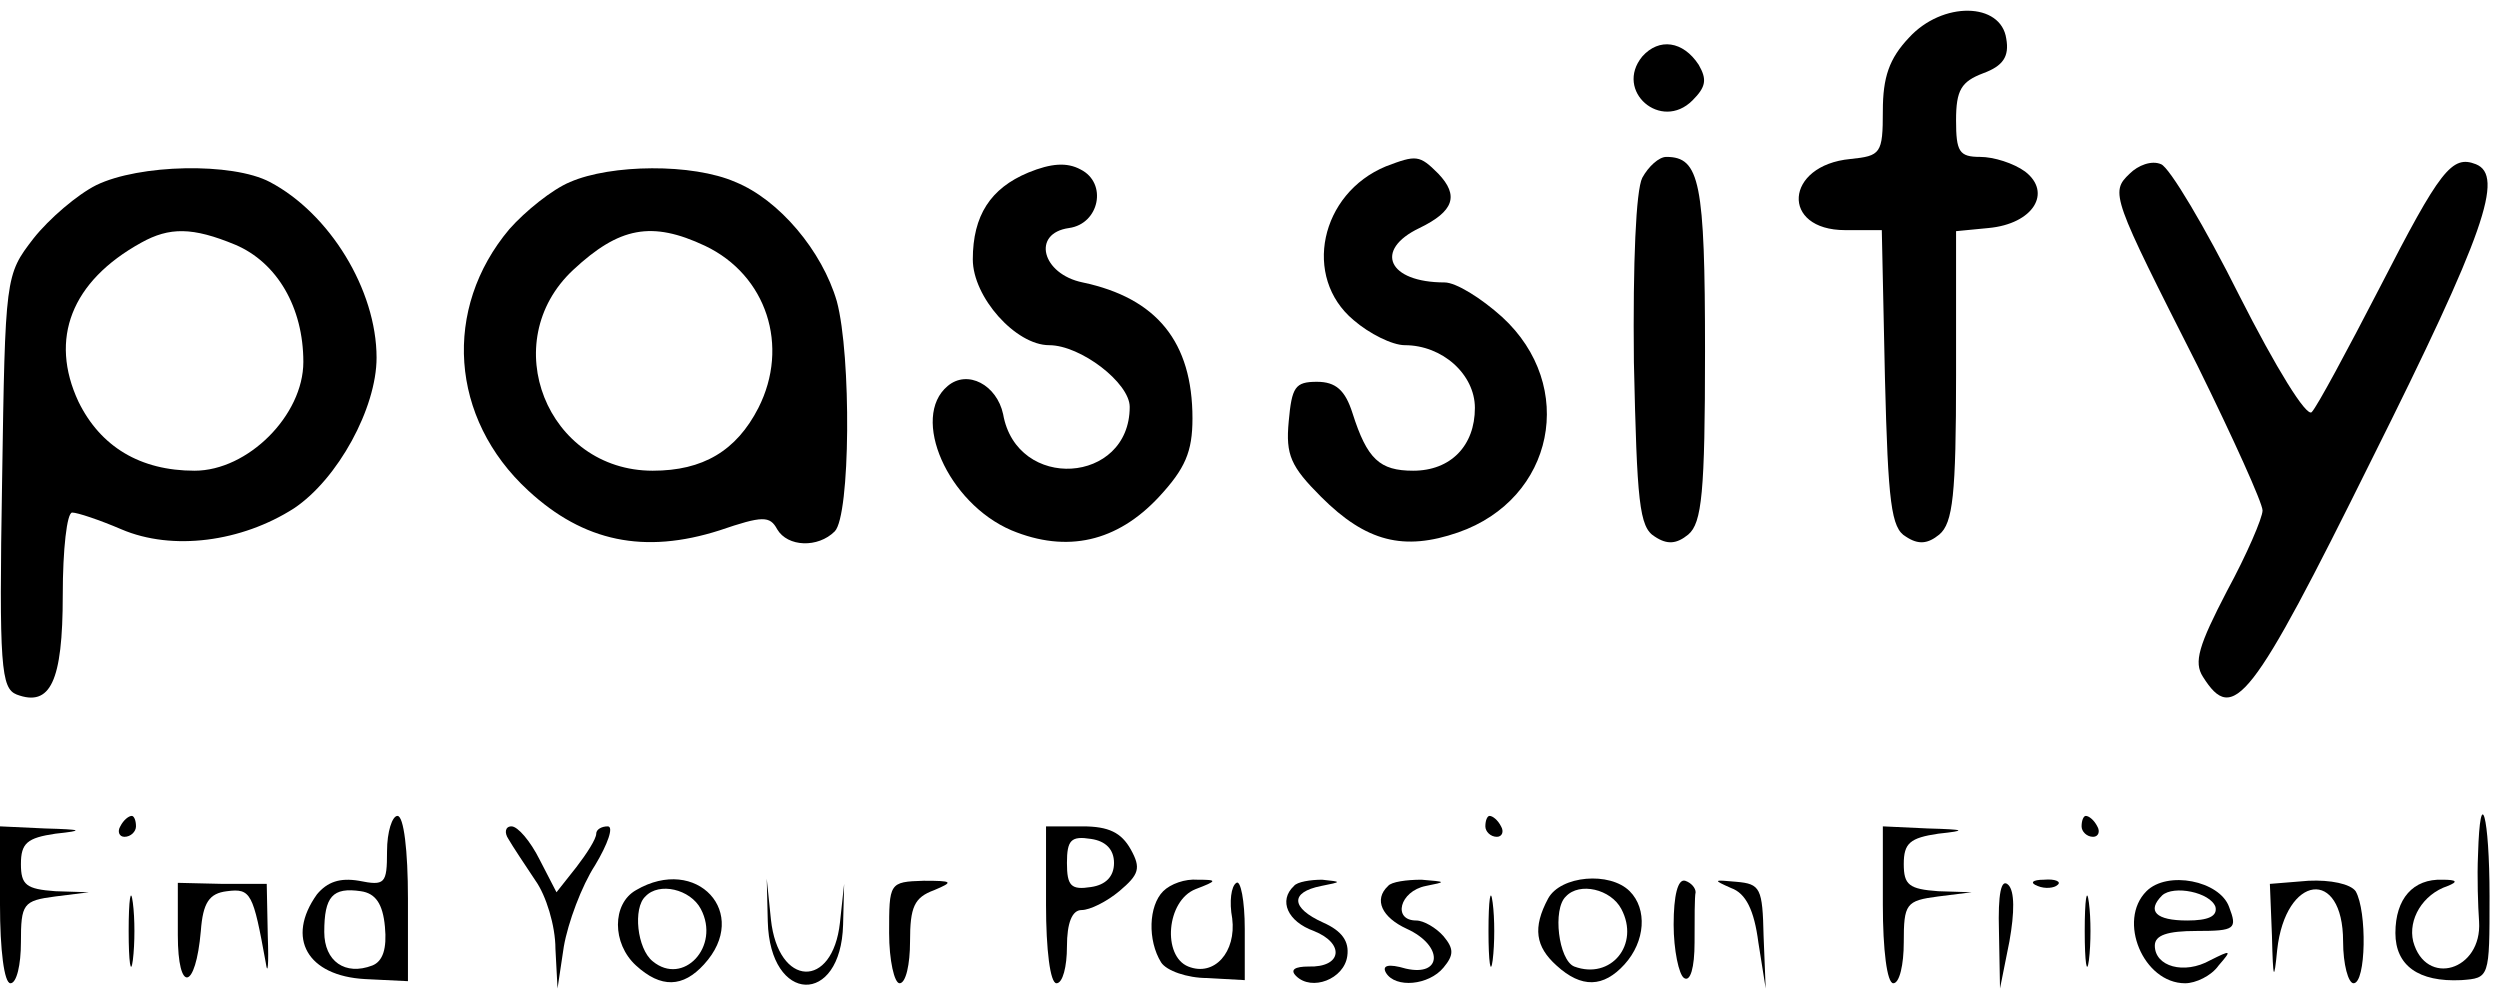 <?xml version="1.0" standalone="no"?>
<!DOCTYPE svg PUBLIC "-//W3C//DTD SVG 20010904//EN"
 "http://www.w3.org/TR/2001/REC-SVG-20010904/DTD/svg10.dtd">
<svg version="1.0" xmlns="http://www.w3.org/2000/svg"
 width="239pt" height="95pt" viewBox="0 0 239 95"
 preserveAspectRatio="xMidYMid meet">

<g transform="translate(0,95) scale(0.1,-0.1)"
fill="#000000" stroke="none">
<path d="M1825 914 c-19 -20 -25 -38 -25 -70 0 -41 -2 -43 -31 -46 -63 -6 -67
-68 -5 -68 l35 0 3 -141 c3 -120 6 -144 20 -152 12 -8 21 -7 32 2 13 11 16 38
16 152 l0 138 31 3 c43 4 61 34 35 54 -11 8 -30 14 -43 14 -20 0 -23 5 -23 35
0 29 5 37 26 45 19 7 25 16 22 33 -5 35 -61 36 -93 1z"/>
<path d="M1570 896 c-27 -33 18 -72 48 -42 13 13 14 20 6 34 -15 23 -38 26
-54 8z"/>
<path d="M983 785 c-36 -15 -53 -41 -53 -83 0 -36 41 -82 73 -82 30 0 77 -36
77 -59 0 -74 -108 -81 -121 -7 -6 28 -34 43 -53 27 -36 -30 0 -112 61 -138 53
-22 101 -11 141 32 25 27 32 43 32 75 0 73 -34 115 -105 130 -39 8 -49 47 -13
52 29 4 37 43 11 56 -13 7 -28 6 -50 -3z"/>
<path d="M1325 791 c-63 -26 -80 -106 -31 -147 15 -13 37 -24 49 -24 36 0 67
-28 67 -60 0 -36 -23 -60 -59 -60 -32 0 -44 11 -58 55 -7 22 -16 30 -34 30
-21 0 -24 -5 -27 -38 -3 -32 2 -43 31 -72 43 -43 79 -52 131 -34 92 32 114
140 42 206 -20 18 -44 33 -55 33 -54 0 -68 31 -24 52 33 16 38 31 18 52 -18
18 -21 18 -50 7z"/>
<path d="M1570 780 c-6 -12 -9 -80 -8 -176 3 -134 5 -158 20 -167 12 -8 21 -7
32 2 13 11 16 40 16 175 0 162 -5 186 -37 186 -7 0 -17 -9 -23 -20z"/>
<path d="M2036 784 c-19 -18 -17 -22 65 -184 34 -69 62 -131 62 -138 0 -7 -15
-42 -34 -77 -27 -52 -32 -68 -23 -82 29 -46 46 -25 161 207 109 218 127 272
100 283 -23 9 -34 -5 -92 -118 -31 -60 -60 -114 -65 -119 -5 -5 -34 42 -69
111 -33 66 -67 123 -75 126 -9 4 -22 -1 -30 -9z"/>
<path d="M92 773 c-18 -9 -45 -32 -60 -51 -27 -35 -27 -36 -30 -232 -3 -178
-1 -198 14 -204 32 -12 44 12 44 95 0 44 4 79 9 79 5 0 26 -7 47 -16 49 -21
115 -12 165 20 42 28 79 96 79 144 0 65 -45 138 -102 168 -36 19 -125 17 -166
-3z m133 -57 c40 -17 65 -60 65 -112 0 -51 -53 -104 -104 -104 -52 0 -90 23
-111 66 -28 60 -7 115 60 152 27 15 49 15 90 -2z"/>
<path d="M545 776 c-17 -7 -43 -28 -58 -45 -64 -76 -57 -181 18 -250 53 -49
111 -61 183 -38 41 14 48 14 55 1 10 -17 39 -18 55 -2 15 15 16 168 2 220 -14
48 -55 97 -97 114 -41 18 -119 17 -158 0z m129 -61 c59 -28 81 -96 51 -155
-21 -41 -53 -60 -101 -60 -101 0 -150 123 -76 192 44 41 75 47 126 23z"/>
<path d="M115 160 c-3 -5 -1 -10 4 -10 6 0 11 5 11 10 0 6 -2 10 -4 10 -3 0
-8 -4 -11 -10z"/>
<path d="M370 136 c0 -31 -2 -33 -27 -28 -18 3 -30 -1 -40 -13 -30 -42 -9 -78
46 -81 l41 -2 0 79 c0 46 -4 79 -10 79 -5 0 -10 -15 -10 -34z m-2 -72 c2 -21
-2 -33 -12 -37 -26 -10 -46 4 -46 32 0 34 8 43 35 39 14 -2 21 -12 23 -34z"/>
<path d="M1420 160 c0 -5 5 -10 11 -10 5 0 7 5 4 10 -3 6 -8 10 -11 10 -2 0
-4 -4 -4 -10z"/>
<path d="M1990 160 c0 -5 5 -10 11 -10 5 0 7 5 4 10 -3 6 -8 10 -11 10 -2 0
-4 -4 -4 -10z"/>
<path d="M2369 133 c-1 -21 0 -50 1 -64 3 -47 -51 -63 -63 -19 -5 21 9 45 33
53 10 4 9 6 -5 6 -28 1 -45 -18 -45 -51 0 -31 22 -47 63 -45 27 2 27 2 27 80
0 77 -9 110 -11 40z"/>
<path d="M0 85 c0 -43 4 -75 10 -75 6 0 10 18 10 39 0 37 2 40 33 44 l32 4
-32 1 c-28 2 -33 6 -33 26 0 20 6 25 33 29 28 3 26 4 -10 5 l-43 2 0 -75z"/>
<path d="M486 148 c4 -7 16 -25 26 -40 10 -14 19 -43 19 -65 l2 -38 6 40 c4
23 17 58 30 78 12 20 18 37 12 37 -6 0 -11 -3 -11 -7 0 -5 -9 -19 -19 -32
l-19 -24 -16 31 c-9 18 -21 32 -27 32 -6 0 -7 -6 -3 -12z"/>
<path d="M1000 85 c0 -43 4 -75 10 -75 6 0 10 16 10 35 0 23 5 35 14 35 8 0
24 8 36 18 19 16 21 22 11 40 -9 16 -21 22 -46 22 l-35 0 0 -75z m65 40 c0
-13 -8 -21 -22 -23 -19 -3 -23 1 -23 23 0 22 4 26 23 23 14 -2 22 -10 22 -23z"/>
<path d="M1800 85 c0 -43 4 -75 10 -75 6 0 10 18 10 39 0 37 2 40 33 44 l32 4
-32 1 c-28 2 -33 6 -33 26 0 20 6 25 33 29 28 3 26 4 -10 5 l-43 2 0 -75z"/>
<path d="M123 60 c0 -30 2 -43 4 -28 2 16 2 40 0 55 -2 16 -4 3 -4 -27z"/>
<path d="M170 56 c0 -56 17 -53 22 4 2 27 8 36 25 38 23 3 25 -2 37 -68 2 -14
3 -2 2 25 l-1 50 -42 0 -43 1 0 -50z"/>
<path d="M608 99 c-23 -13 -23 -51 0 -72 24 -22 45 -21 65 1 45 49 -7 105 -65
71z m62 -18 c19 -36 -17 -74 -46 -50 -15 12 -19 51 -7 62 13 14 43 7 53 -12z"/>
<path d="M734 69 c2 -79 70 -81 72 -3 l1 39 -4 -37 c-7 -64 -59 -62 -66 3 l-4
39 1 -41z"/>
<path d="M850 58 c0 -26 5 -48 10 -48 6 0 10 18 10 40 0 33 4 42 23 49 19 8
18 9 -10 9 -33 -1 -33 -2 -33 -50z"/>
<path d="M1112 98 c-14 -14 -15 -47 -2 -68 5 -8 25 -15 44 -15 l36 -2 0 49 c0
27 -4 47 -8 44 -5 -3 -7 -18 -4 -34 4 -32 -17 -56 -42 -46 -25 10 -21 63 7 74
21 8 21 9 2 9 -12 1 -26 -4 -33 -11z"/>
<path d="M1237 103 c-15 -14 -6 -34 19 -43 30 -12 27 -35 -5 -34 -13 0 -18 -3
-12 -9 15 -15 46 -3 49 19 2 14 -5 24 -23 32 -31 14 -32 29 -2 35 20 4 20 4 1
6 -11 0 -24 -2 -27 -6z"/>
<path d="M1327 103 c-14 -13 -6 -30 18 -41 35 -16 34 -46 -1 -38 -17 5 -23 3
-19 -4 9 -15 41 -12 55 5 10 12 10 18 0 30 -7 8 -19 15 -26 15 -23 0 -16 28 9
33 20 4 20 4 -4 6 -14 0 -29 -2 -32 -6z"/>
<path d="M1423 60 c0 -30 2 -43 4 -28 2 16 2 40 0 55 -2 16 -4 3 -4 -27z"/>
<path d="M1480 91 c-15 -28 -12 -46 8 -64 24 -22 45 -21 65 1 20 22 22 53 5
70 -19 19 -66 15 -78 -7z m70 -10 c18 -34 -10 -68 -45 -55 -15 6 -21 55 -8 67
13 14 43 7 53 -12z"/>
<path d="M1600 66 c0 -24 5 -48 10 -51 6 -4 10 10 10 34 0 23 0 44 1 48 0 4
-4 9 -10 11 -7 2 -11 -14 -11 -42z"/>
<path d="M1655 101 c14 -5 22 -21 26 -52 l7 -44 -2 50 c-1 46 -3 50 -26 52
-22 2 -23 2 -5 -6z"/>
<path d="M1911 60 l1 -55 9 45 c5 28 5 48 -1 54 -7 7 -10 -9 -9 -44z"/>
<path d="M1948 103 c7 -3 16 -2 19 1 4 3 -2 6 -13 5 -11 0 -14 -3 -6 -6z"/>
<path d="M1993 60 c0 -30 2 -43 4 -28 2 16 2 40 0 55 -2 16 -4 3 -4 -27z"/>
<path d="M2052 98 c-28 -28 -3 -88 37 -88 10 0 25 7 32 17 13 15 12 15 -8 5
-25 -14 -53 -6 -53 14 0 10 12 14 40 14 37 0 39 2 31 23 -9 25 -59 35 -79 15z
m66 -15 c2 -9 -7 -13 -27 -13 -30 0 -39 9 -24 24 11 10 46 3 51 -11z"/>
<path d="M2172 55 c1 -42 2 -44 5 -13 8 72 63 79 63 8 0 -22 5 -40 10 -40 12
0 13 69 2 88 -5 7 -24 11 -45 10 l-37 -3 2 -50z"/>
</g>
</svg>
